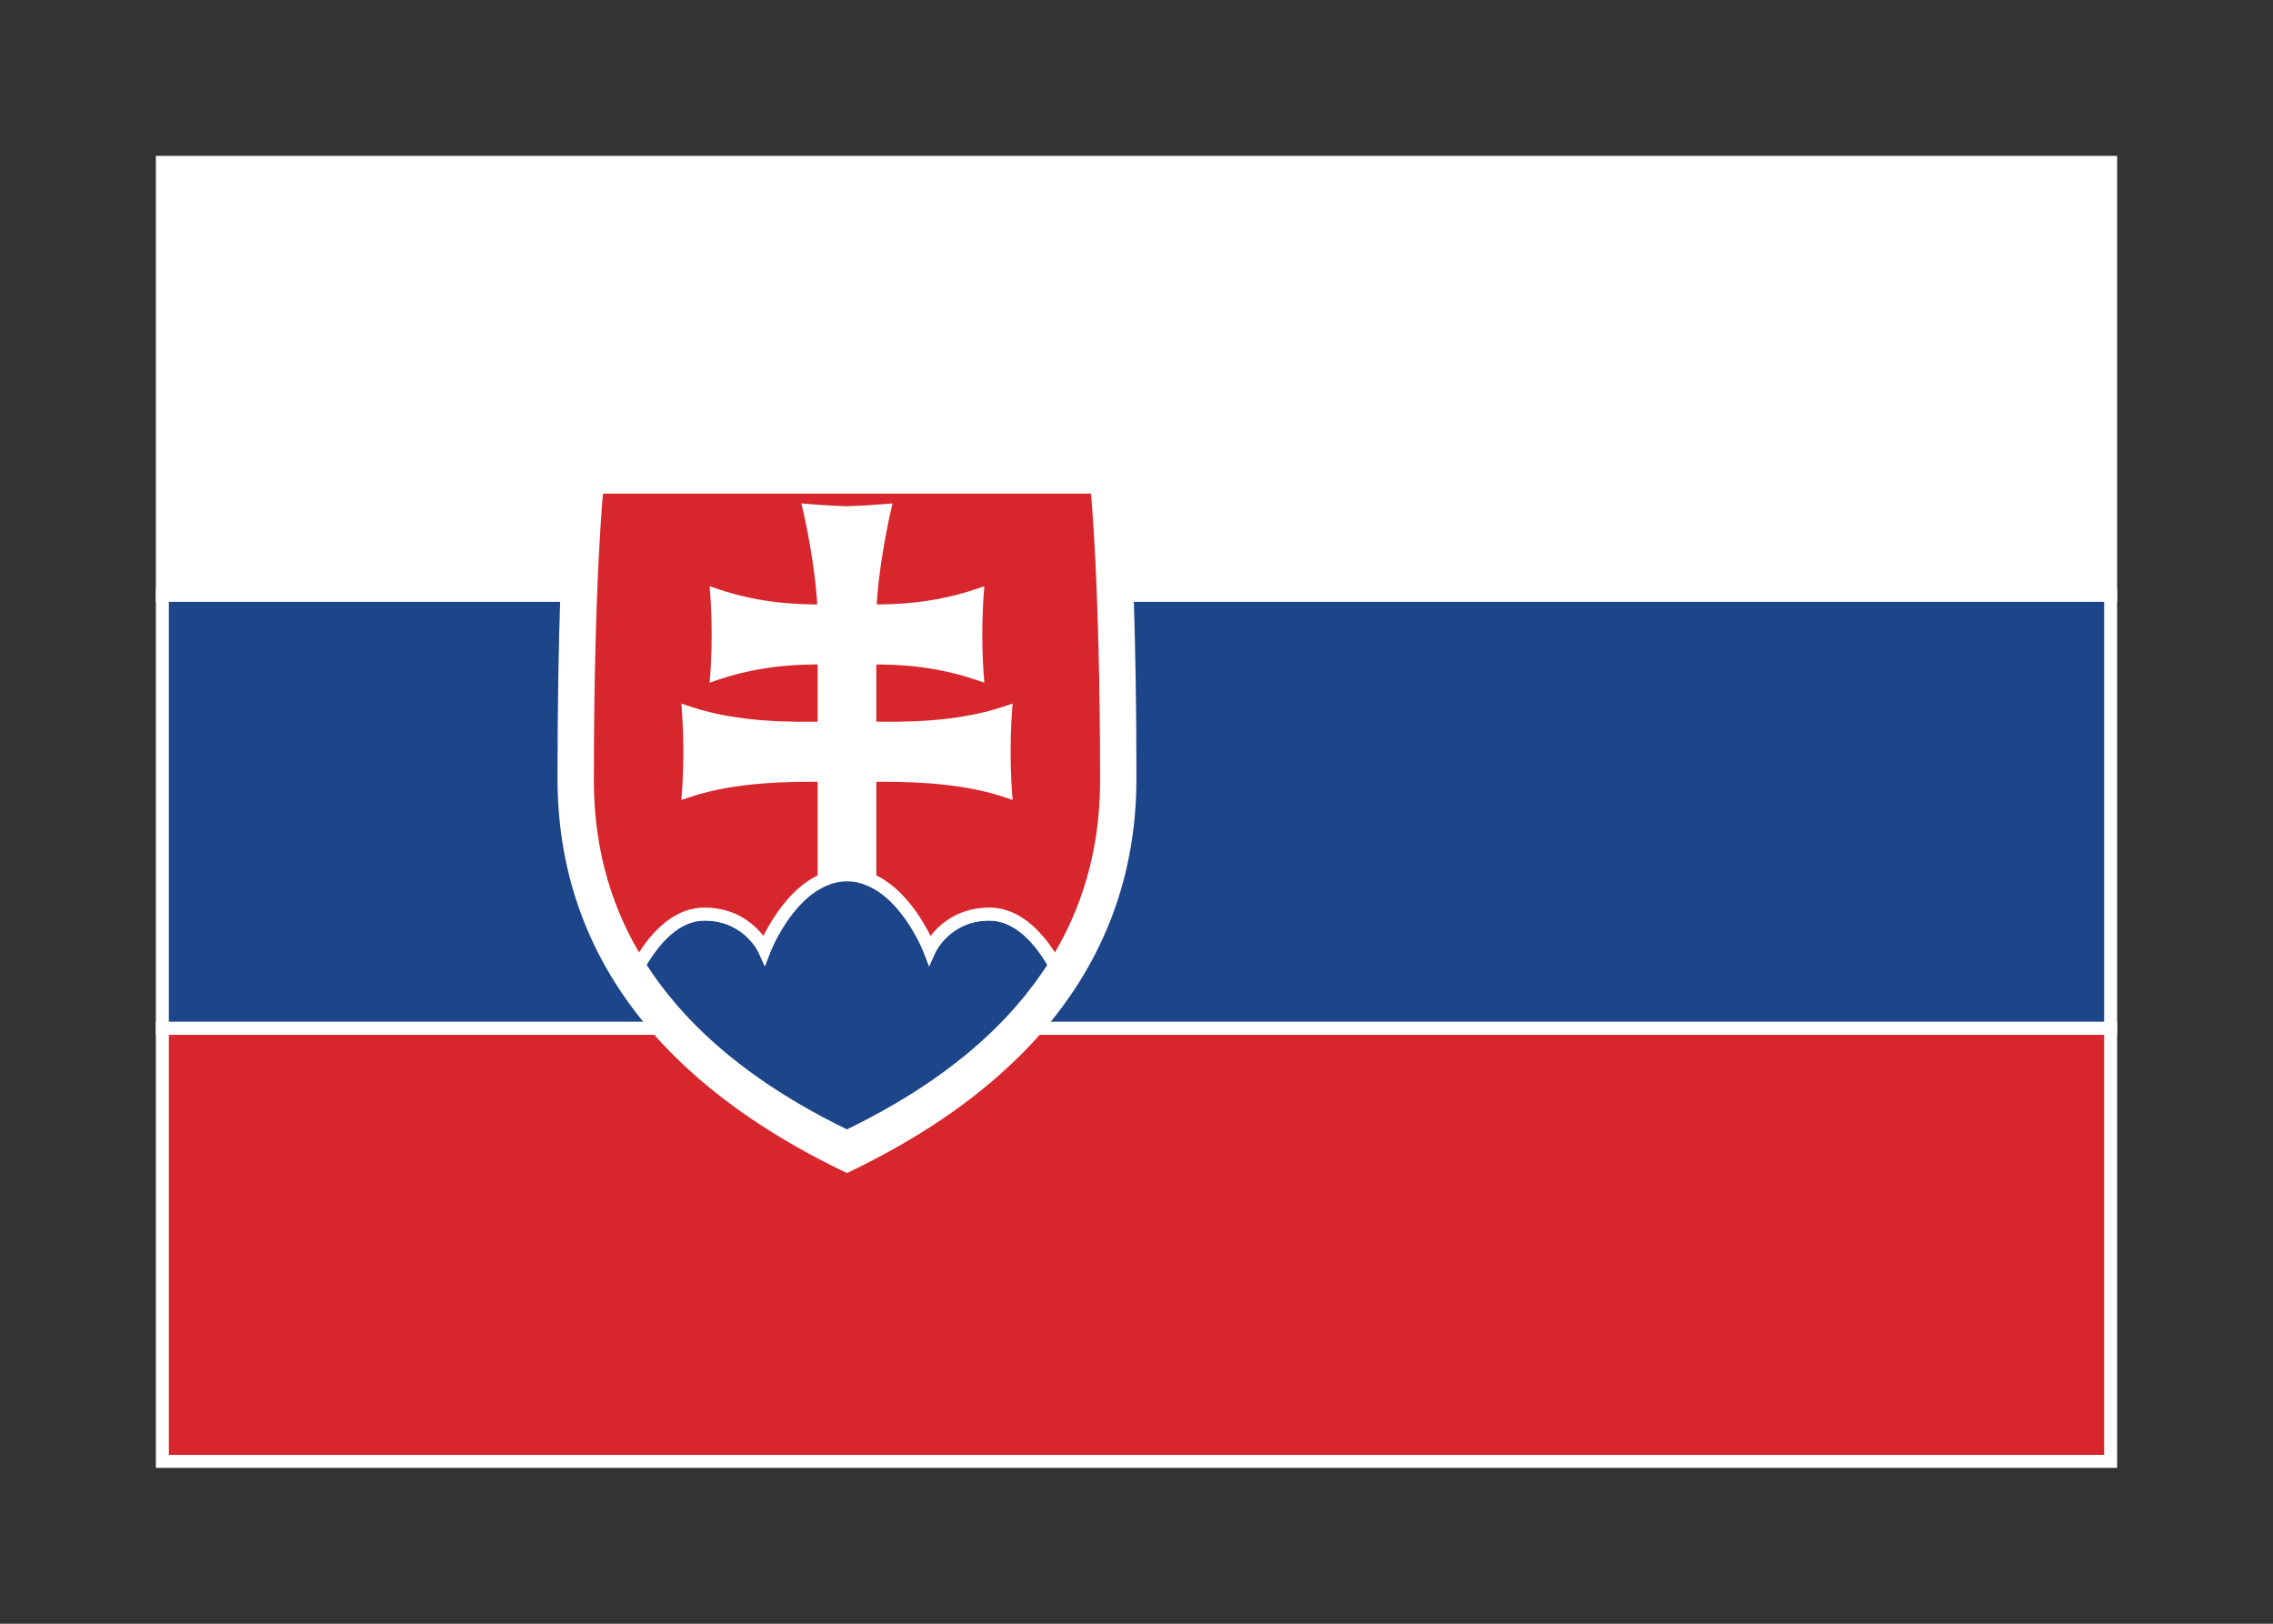 <svg width="350" height="250" viewBox="0 0 350 250" fill="none" xmlns="http://www.w3.org/2000/svg">
<rect x="0" y="0" width="350" height="250" fill="#333333" stroke="none"/>
<g id="flag / europe / slovakia / b">
<g id="slovakia b">
<g id="white">
<path fill-rule="evenodd" clip-rule="evenodd" d="M325 91.667V25H25V91.667H87.278L87.278 91.665C87.278 91.665 87.278 91.665 87.278 91.664C87.279 91.663 87.279 91.663 87.279 91.662C87.033 99.017 86.847 108.36 86.847 119.822C86.847 153.726 112.491 170.865 130.418 179.5C148.345 170.865 173.99 153.726 173.99 119.822C173.99 108.362 173.804 99.02 173.558 91.666L325 91.667ZM162.441 148.568C160.885 151.043 159.158 153.34 157.306 155.473C157.296 155.485 157.285 155.498 157.274 155.51C154.817 158.336 152.148 160.874 149.381 163.151C149.367 163.162 149.352 163.174 149.338 163.185L149.331 163.191C149.317 163.203 149.303 163.214 149.289 163.226C147.241 164.905 145.145 166.443 143.043 167.849L142.956 167.907C142.935 167.921 142.914 167.935 142.892 167.949C142.855 167.973 142.818 167.998 142.781 168.023C142.178 168.423 141.578 168.812 140.976 169.19C140.874 169.255 140.771 169.32 140.668 169.385C139.306 170.235 137.953 171.034 136.617 171.782C136.565 171.811 136.513 171.839 136.462 171.867L136.43 171.884C136.376 171.914 136.321 171.944 136.267 171.975C135.741 172.266 135.218 172.551 134.7 172.827C134.51 172.929 134.322 173.029 134.132 173.128C133.669 173.371 133.21 173.609 132.754 173.841C132.69 173.873 132.625 173.906 132.561 173.939C132.449 173.996 132.338 174.053 132.227 174.108C131.617 174.415 131.011 174.714 130.418 175C129.825 174.715 129.22 174.416 128.61 174.11C128.51 174.059 128.409 174.008 128.308 173.956C128.232 173.917 128.155 173.878 128.079 173.839C127.624 173.608 127.165 173.37 126.701 173.127C126.513 173.028 126.326 172.929 126.136 172.828C125.618 172.551 125.095 172.266 124.569 171.975C124.518 171.947 124.468 171.919 124.417 171.891C124.351 171.855 124.285 171.818 124.218 171.781C122.883 171.034 121.53 170.236 120.17 169.386C120.065 169.32 119.962 169.254 119.857 169.188C119.257 168.811 118.658 168.423 118.057 168.024C118.013 167.994 117.969 167.965 117.925 167.936C117.881 167.907 117.837 167.877 117.793 167.848C115.691 166.442 113.594 164.904 111.548 163.226C111.516 163.201 111.486 163.175 111.455 163.15C108.688 160.874 106.02 158.337 103.563 155.511C103.555 155.503 103.549 155.494 103.542 155.486L103.529 155.471C95.969 146.761 90.446 135.314 90.446 120.25C90.446 89.146 91.932 75 91.932 75H168.904C168.904 75 170.391 89.146 170.391 120.25C170.391 131.625 167.238 140.936 162.441 148.568ZM133.935 101.305V112.095L134.096 112.097C138.595 112.17 147.169 112.31 154.814 109.752C154.814 109.752 154.61 112.521 154.61 115.746C154.61 118.972 154.814 121.741 154.814 121.741C147.717 119.366 138.954 119.316 133.935 119.379V135.424C132.853 134.971 131.681 134.701 130.417 134.701C129.155 134.701 127.983 134.971 126.901 135.424V119.379C121.882 119.316 113.12 119.366 106.023 121.741C106.023 121.741 106.226 118.972 106.226 115.746C106.226 112.521 106.023 109.752 106.023 109.752C113.667 112.31 122.241 112.17 126.74 112.097L126.901 112.095V101.305C122.841 101.27 116.993 101.463 110.379 103.676C110.379 103.676 110.584 100.908 110.584 97.682C110.584 94.457 110.379 91.689 110.379 91.689C116.984 93.898 122.825 94.095 126.882 94.06C126.674 87.228 124.683 78.617 124.683 78.617C124.683 78.617 128.781 78.936 130.417 78.936C132.056 78.936 136.153 78.617 136.153 78.617C136.153 78.617 134.163 87.228 133.954 94.06C138.011 94.095 143.853 93.898 150.456 91.689C150.456 91.689 150.251 94.457 150.251 97.682C150.251 100.908 150.456 103.676 150.456 103.676C143.843 101.463 137.994 101.27 133.935 101.305Z" fill="white" fill-opacity="1"/>
<path d="M325 25H326V24H325V25ZM325 91.667V92.667L326 92.667V91.667H325ZM25 25V24H24V25H25ZM25 91.667H24V92.667H25V91.667ZM87.278 91.667V92.667H88.155L88.269 91.797L87.278 91.667ZM87.278 91.665L86.312 91.407L86.295 91.47L86.287 91.535L87.278 91.665ZM87.278 91.664L86.331 91.345L86.329 91.352L87.278 91.664ZM87.279 91.662H88.279L86.28 91.628L87.279 91.662ZM130.418 179.5L129.984 180.401L130.418 180.61L130.852 180.401L130.418 179.5ZM173.558 91.666V90.666L172.524 90.666L172.559 91.699L173.558 91.666ZM157.306 155.473L156.551 154.817L156.544 154.825L156.538 154.832L157.306 155.473ZM162.441 148.568L163.288 149.1L163.288 149.1L162.441 148.568ZM157.274 155.51L156.537 154.834L156.528 154.844L156.519 154.854L157.274 155.51ZM149.381 163.151L149.993 163.941L150.005 163.932L150.016 163.923L149.381 163.151ZM149.338 163.185L148.701 162.414L148.701 162.415L149.338 163.185ZM149.331 163.191L148.693 162.421L148.692 162.422L149.331 163.191ZM149.289 163.226L148.661 162.448L148.655 162.452L149.289 163.226ZM143.043 167.849L143.597 168.681L143.599 168.68L143.043 167.849ZM142.956 167.907L143.509 168.74L143.511 168.739L142.956 167.907ZM142.892 167.949L143.444 168.783L143.444 168.783L142.892 167.949ZM142.781 168.023L143.334 168.856L143.336 168.855L142.781 168.023ZM140.976 169.19L140.444 168.343L140.439 168.346L140.976 169.19ZM140.668 169.385L141.197 170.233L141.202 170.23L140.668 169.385ZM136.617 171.782L137.103 172.656L137.106 172.654L136.617 171.782ZM136.462 171.867L135.981 170.99L135.981 170.99L136.462 171.867ZM136.43 171.884L135.95 171.008L135.949 171.008L136.43 171.884ZM136.267 171.975L136.751 172.85L136.756 172.847L136.267 171.975ZM134.7 172.827L134.23 171.944L134.227 171.946L134.7 172.827ZM134.132 173.128L133.67 172.241L133.667 172.242L134.132 173.128ZM132.754 173.841L133.205 174.733L133.207 174.732L132.754 173.841ZM132.561 173.939L133.015 174.83L133.015 174.83L132.561 173.939ZM132.227 174.108L131.782 173.212L131.777 173.215L132.227 174.108ZM130.418 175L129.985 175.901L130.419 176.11L130.852 175.9L130.418 175ZM128.61 174.11L128.159 175.002L128.162 175.004L128.61 174.11ZM128.308 173.956L127.853 174.846L127.853 174.846L128.308 173.956ZM128.079 173.839L128.532 172.947L128.532 172.947L128.079 173.839ZM126.701 173.127L126.235 174.012L126.237 174.013L126.701 173.127ZM126.136 172.828L125.664 173.71L125.667 173.711L126.136 172.828ZM124.569 171.975L124.083 172.849L124.085 172.85L124.569 171.975ZM124.417 171.891L124.899 171.015L124.899 171.015L124.417 171.891ZM124.218 171.781L123.73 172.653L123.73 172.654L124.218 171.781ZM120.17 169.386L119.638 170.232L119.64 170.234L120.17 169.386ZM119.857 169.188L120.389 168.341L120.389 168.341L119.857 169.188ZM118.057 168.024L117.5 168.854L117.504 168.857L118.057 168.024ZM117.925 167.936L118.479 167.103L118.479 167.103L117.925 167.936ZM117.793 167.848L118.35 167.017L118.349 167.017L117.793 167.848ZM111.548 163.226L112.182 162.453L112.173 162.445L112.164 162.438L111.548 163.226ZM111.455 163.15L110.82 163.922L110.827 163.928L111.455 163.15ZM103.563 155.511L104.318 154.855L104.308 154.843L104.298 154.832L103.563 155.511ZM103.542 155.486L104.313 154.85L104.309 154.844L103.542 155.486ZM103.529 155.471L104.296 154.829L104.29 154.822L104.284 154.815L103.529 155.471ZM91.932 75V74H91.031L90.938 74.895L91.932 75ZM168.904 75L169.899 74.895L169.804 74H168.904V75ZM133.935 112.095H132.935V113.079L133.919 113.095L133.935 112.095ZM133.935 101.305L133.927 100.305L132.935 100.313V101.305H133.935ZM134.096 112.097L134.112 111.097H134.112L134.096 112.097ZM154.814 109.752L155.812 109.825L155.922 108.326L154.497 108.803L154.814 109.752ZM154.814 121.741L154.497 122.689L155.922 123.166L155.812 121.667L154.814 121.741ZM133.935 119.379L133.923 118.379L132.935 118.391V119.379H133.935ZM133.935 135.424L133.549 136.346L134.935 136.926V135.424H133.935ZM126.901 135.424H125.901V136.926L127.287 136.346L126.901 135.424ZM126.901 119.379H127.901V118.391L126.914 118.379L126.901 119.379ZM106.023 121.741L105.026 121.668L104.916 123.166L106.341 122.689L106.023 121.741ZM106.023 109.752L106.341 108.803L104.916 108.327L105.026 109.825L106.023 109.752ZM126.74 112.097L126.724 111.097H126.724L126.74 112.097ZM126.901 112.095L126.917 113.095L127.901 113.079V112.095H126.901ZM126.901 101.305H127.901V100.313L126.91 100.305L126.901 101.305ZM110.379 103.676L109.382 103.602L109.271 105.101L110.697 104.624L110.379 103.676ZM110.379 91.689L110.696 90.74L109.271 90.264L109.382 91.763L110.379 91.689ZM126.882 94.06L126.891 95.06L127.913 95.051L127.882 94.029L126.882 94.06ZM124.683 78.617L124.761 77.62L123.402 77.514L123.709 78.842L124.683 78.617ZM136.153 78.617L137.128 78.842L137.434 77.514L136.076 77.62L136.153 78.617ZM133.954 94.06L132.955 94.029L132.923 95.051L133.946 95.06L133.954 94.06ZM150.456 91.689L151.453 91.763L151.564 90.263L150.139 90.74L150.456 91.689ZM150.456 103.676L150.139 104.624L151.564 105.101L151.453 103.602L150.456 103.676ZM324 25V91.667H326V25H324ZM25 26H325V24H25V26ZM26 91.667V25H24V91.667H26ZM87.278 90.667H25V92.667H87.278V90.667ZM86.287 91.535L86.287 91.537L88.269 91.797L88.27 91.795L86.287 91.535ZM86.329 91.352C86.329 91.352 86.329 91.352 86.329 91.352C86.329 91.352 86.328 91.352 86.328 91.353C86.328 91.353 86.328 91.354 86.327 91.355C86.327 91.358 86.326 91.361 86.324 91.366C86.321 91.375 86.317 91.389 86.312 91.407L88.244 91.924C88.24 91.941 88.235 91.955 88.233 91.964C88.23 91.972 88.228 91.978 88.228 91.977L86.329 91.352ZM86.279 91.662C86.279 91.484 86.33 91.347 86.331 91.345L88.226 91.983C88.227 91.98 88.279 91.842 88.279 91.662H86.279ZM87.847 119.822C87.847 108.371 88.033 99.039 88.278 91.695L86.28 91.628C86.033 98.995 85.847 108.349 85.847 119.822H87.847ZM130.852 178.599C112.994 169.997 87.847 153.109 87.847 119.822H85.847C85.847 154.343 111.988 171.732 129.984 180.401L130.852 178.599ZM172.99 119.822C172.99 153.109 147.842 169.997 129.984 178.599L130.852 180.401C148.848 171.732 174.99 154.343 174.99 119.822H172.99ZM172.559 91.699C172.804 99.042 172.99 108.373 172.99 119.822H174.99C174.99 108.351 174.804 98.998 174.557 91.632L172.559 91.699ZM325 90.667L173.558 90.666V92.666L325 92.667V90.667ZM158.061 156.128C159.944 153.959 161.702 151.621 163.288 149.1L161.594 148.036C160.068 150.464 158.372 152.72 156.551 154.817L158.061 156.128ZM158.011 156.185C158.039 156.155 158.063 156.127 158.074 156.113L156.538 154.832C156.534 154.837 156.533 154.839 156.532 154.839C156.531 154.84 156.533 154.838 156.537 154.834L158.011 156.185ZM150.016 163.923C152.821 161.615 155.531 159.039 158.029 156.166L156.519 154.854C154.103 157.633 151.475 160.133 148.746 162.379L150.016 163.923ZM149.975 163.956C149.987 163.946 149.991 163.943 149.993 163.941L148.769 162.36C148.742 162.381 148.718 162.401 148.701 162.414L149.975 163.956ZM149.968 163.962L149.976 163.956L148.701 162.415L148.693 162.421L149.968 163.962ZM149.917 164.004C149.938 163.987 149.958 163.97 149.969 163.961L148.692 162.422C148.676 162.435 148.668 162.442 148.661 162.448L149.917 164.004ZM143.599 168.68C145.726 167.257 147.848 165.7 149.923 163.999L148.655 162.452C146.634 164.109 144.564 165.628 142.487 167.018L143.599 168.68ZM143.511 168.739L143.597 168.681L142.489 167.017L142.402 167.074L143.511 168.739ZM143.444 168.783C143.466 168.769 143.487 168.754 143.509 168.74L142.403 167.073C142.383 167.087 142.362 167.101 142.341 167.115L143.444 168.783ZM143.336 168.855C143.371 168.831 143.407 168.807 143.444 168.783L142.341 167.115C142.304 167.139 142.265 167.165 142.226 167.191L143.336 168.855ZM141.508 170.037C142.118 169.654 142.725 169.26 143.334 168.856L142.228 167.189C141.631 167.586 141.038 167.97 140.444 168.343L141.508 170.037ZM141.202 170.23C141.304 170.166 141.409 170.099 141.513 170.033L140.439 168.346C140.339 168.41 140.238 168.474 140.134 168.539L141.202 170.23ZM137.106 172.654C138.455 171.899 139.822 171.092 141.197 170.233L140.139 168.536C138.79 169.378 137.451 170.169 136.128 170.909L137.106 172.654ZM136.942 172.744C136.993 172.716 137.048 172.686 137.103 172.656L136.131 170.908C136.083 170.935 136.033 170.962 135.981 170.99L136.942 172.744ZM136.911 172.761L136.942 172.744L135.981 170.99L135.95 171.008L136.911 172.761ZM136.756 172.847C136.806 172.819 136.857 172.791 136.911 172.761L135.949 171.008C135.894 171.038 135.837 171.07 135.778 171.102L136.756 172.847ZM135.17 173.709C135.694 173.43 136.221 173.143 136.751 172.85L135.783 171.1C135.261 171.389 134.742 171.671 134.23 171.944L135.17 173.709ZM134.594 174.015C134.789 173.913 134.981 173.811 135.173 173.708L134.227 171.946C134.039 172.047 133.855 172.144 133.67 172.241L134.594 174.015ZM133.207 174.732C133.668 174.498 134.131 174.258 134.597 174.013L133.667 172.242C133.207 172.484 132.752 172.72 132.301 172.949L133.207 174.732ZM133.015 174.83C133.08 174.797 133.143 174.765 133.205 174.733L132.303 172.948C132.237 172.982 132.171 173.015 132.107 173.048L133.015 174.83ZM132.672 175.003C132.788 174.945 132.904 174.886 133.015 174.83L132.107 173.048C131.994 173.105 131.888 173.16 131.782 173.212L132.672 175.003ZM130.852 175.9C131.451 175.612 132.062 175.31 132.677 175.001L131.777 173.215C131.172 173.519 130.571 173.816 129.984 174.099L130.852 175.9ZM128.162 175.004C128.775 175.311 129.385 175.613 129.985 175.901L130.851 174.098C130.265 173.817 129.665 173.52 129.058 173.216L128.162 175.004ZM127.853 174.846C127.953 174.897 128.056 174.95 128.159 175.002L129.061 173.217C128.964 173.168 128.865 173.118 128.764 173.066L127.853 174.846ZM127.626 174.73C127.701 174.768 127.776 174.807 127.853 174.846L128.764 173.066C128.688 173.027 128.61 172.987 128.532 172.947L127.626 174.73ZM126.237 174.013C126.703 174.257 127.166 174.497 127.626 174.73L128.532 172.947C128.082 172.719 127.627 172.483 127.165 172.241L126.237 174.013ZM125.667 173.711C125.858 173.812 126.046 173.912 126.235 174.012L127.167 172.242C126.98 172.144 126.794 172.045 126.605 171.945L125.667 173.711ZM124.085 172.85C124.615 173.143 125.142 173.43 125.664 173.71L126.608 171.946C126.094 171.671 125.575 171.389 125.053 171.1L124.085 172.85ZM123.935 172.767C123.986 172.795 124.035 172.822 124.083 172.849L125.055 171.101C125.002 171.071 124.949 171.042 124.899 171.015L123.935 172.767ZM123.73 172.654C123.8 172.693 123.87 172.731 123.935 172.767L124.899 171.015C124.833 170.978 124.77 170.943 124.706 170.908L123.73 172.654ZM119.64 170.234C121.014 171.093 122.381 171.899 123.73 172.653L124.706 170.908C123.385 170.169 122.046 169.379 120.7 168.538L119.64 170.234ZM119.325 170.034C119.375 170.066 119.425 170.098 119.478 170.131C119.529 170.164 119.583 170.198 119.638 170.232L120.702 168.539C120.652 168.507 120.602 168.476 120.549 168.442C120.498 168.41 120.444 168.375 120.389 168.341L119.325 170.034ZM117.504 168.857C118.111 169.26 118.717 169.653 119.325 170.034L120.389 168.341C119.797 167.969 119.205 167.586 118.61 167.191L117.504 168.857ZM117.371 168.769C117.416 168.798 117.458 168.826 117.5 168.854L118.614 167.193C118.568 167.162 118.522 167.132 118.479 167.103L117.371 168.769ZM117.236 168.678C117.282 168.709 117.328 168.739 117.371 168.769L118.479 167.103C118.434 167.074 118.392 167.045 118.35 167.017L117.236 168.678ZM110.914 163.999C112.987 165.699 115.11 167.257 117.237 168.679L118.349 167.017C116.272 165.627 114.201 164.108 112.182 162.453L110.914 163.999ZM110.827 163.928C110.836 163.935 110.843 163.941 110.863 163.958C110.879 163.971 110.904 163.992 110.932 164.014L112.164 162.438C112.128 162.41 112.162 162.435 112.083 162.371L110.827 163.928ZM102.808 156.167C105.306 159.04 108.015 161.615 110.82 163.922L112.09 162.377C109.361 160.133 106.734 157.634 104.318 154.855L102.808 156.167ZM102.77 156.122C102.776 156.129 102.799 156.158 102.828 156.189L104.298 154.832C104.306 154.841 104.311 154.848 104.314 154.851C104.315 154.852 104.316 154.853 104.316 154.853C104.315 154.852 104.315 154.852 104.313 154.85L102.77 156.122ZM102.762 156.113L102.775 156.128L104.309 154.844L104.296 154.829L102.762 156.113ZM89.446 120.25C89.446 135.585 95.077 147.259 102.774 156.126L104.284 154.815C96.861 146.263 91.446 135.043 91.446 120.25H89.446ZM91.932 75C90.938 74.895 90.938 74.895 90.937 74.896C90.937 74.896 90.937 74.896 90.937 74.896C90.937 74.897 90.937 74.898 90.937 74.899C90.937 74.901 90.937 74.904 90.936 74.907C90.935 74.915 90.934 74.926 90.933 74.94C90.93 74.969 90.926 75.012 90.92 75.069C90.909 75.182 90.893 75.352 90.872 75.578C90.831 76.03 90.773 76.709 90.703 77.619C90.563 79.441 90.376 82.19 90.19 85.911C89.818 93.353 89.446 104.682 89.446 120.25H91.446C91.446 104.714 91.817 93.418 92.188 86.011C92.373 82.307 92.558 79.576 92.697 77.773C92.766 76.871 92.824 76.202 92.864 75.759C92.884 75.537 92.9 75.373 92.911 75.264C92.916 75.209 92.92 75.169 92.923 75.142C92.924 75.129 92.925 75.119 92.926 75.113C92.926 75.11 92.926 75.107 92.926 75.106C92.926 75.105 92.927 75.105 92.927 75.104C92.927 75.104 92.927 75.104 92.927 75.104C92.927 75.104 92.927 75.104 91.932 75ZM168.904 74H91.932V76H168.904V74ZM171.391 120.25C171.391 104.682 171.019 93.353 170.646 85.911C170.46 82.19 170.273 79.441 170.133 77.619C170.063 76.709 170.005 76.03 169.964 75.578C169.943 75.352 169.927 75.182 169.916 75.069C169.91 75.012 169.906 74.969 169.903 74.94C169.902 74.926 169.901 74.915 169.9 74.907C169.899 74.904 169.899 74.901 169.899 74.899C169.899 74.898 169.899 74.897 169.899 74.896C169.899 74.896 169.899 74.896 169.899 74.896C169.899 74.895 169.899 74.895 168.904 75C167.909 75.104 167.909 75.104 167.909 75.104C167.909 75.104 167.909 75.104 167.91 75.105C167.91 75.105 167.91 75.105 167.91 75.106C167.91 75.107 167.91 75.11 167.91 75.113C167.911 75.119 167.912 75.129 167.913 75.142C167.916 75.169 167.92 75.209 167.925 75.264C167.936 75.373 167.952 75.537 167.972 75.759C168.012 76.202 168.07 76.871 168.139 77.773C168.278 79.576 168.463 82.307 168.649 86.011C169.02 93.418 169.391 104.714 169.391 120.25H171.391ZM163.288 149.1C168.18 141.316 171.391 131.822 171.391 120.25H169.391C169.391 131.428 166.296 140.555 161.594 148.036L163.288 149.1ZM134.935 112.095V101.305H132.935V112.095H134.935ZM134.112 111.097L133.951 111.095L133.919 113.095L134.08 113.097L134.112 111.097ZM154.497 108.803C147.037 111.3 138.628 111.171 134.112 111.097L134.08 113.097C138.562 113.17 147.302 113.32 155.132 110.7L154.497 108.803ZM155.61 115.746C155.61 114.153 155.661 112.671 155.711 111.586C155.736 111.044 155.762 110.602 155.78 110.296C155.79 110.144 155.798 110.025 155.803 109.945C155.806 109.905 155.808 109.874 155.809 109.854C155.81 109.844 155.811 109.837 155.811 109.832C155.811 109.829 155.811 109.828 155.811 109.826C155.811 109.826 155.811 109.826 155.811 109.825C155.812 109.825 155.812 109.825 155.812 109.825C155.812 109.825 155.812 109.825 155.812 109.825C155.812 109.825 155.812 109.825 154.814 109.752C153.817 109.678 153.817 109.678 153.817 109.678C153.817 109.678 153.817 109.678 153.817 109.678C153.817 109.679 153.817 109.679 153.817 109.679C153.817 109.679 153.817 109.68 153.817 109.681C153.817 109.682 153.816 109.685 153.816 109.688C153.816 109.693 153.815 109.702 153.814 109.713C153.813 109.735 153.811 109.767 153.808 109.809C153.802 109.893 153.794 110.016 153.784 110.173C153.765 110.487 153.739 110.939 153.713 111.493C153.662 112.599 153.61 114.113 153.61 115.746H155.61ZM154.814 121.741C155.812 121.667 155.812 121.667 155.812 121.667C155.812 121.667 155.812 121.667 155.812 121.667C155.812 121.667 155.812 121.667 155.811 121.667C155.811 121.667 155.811 121.666 155.811 121.666C155.811 121.665 155.811 121.663 155.811 121.66C155.811 121.656 155.81 121.648 155.809 121.638C155.808 121.618 155.806 121.588 155.803 121.548C155.798 121.467 155.79 121.349 155.78 121.196C155.762 120.89 155.736 120.449 155.711 119.906C155.661 118.821 155.61 117.339 155.61 115.746H153.61C153.61 117.379 153.662 118.894 153.713 119.999C153.739 120.553 153.765 121.005 153.784 121.319C153.794 121.476 153.802 121.599 153.808 121.683C153.811 121.725 153.813 121.758 153.814 121.78C153.815 121.791 153.816 121.799 153.816 121.805C153.816 121.808 153.817 121.81 153.817 121.811C153.817 121.812 153.817 121.813 153.817 121.813C153.817 121.814 153.817 121.814 153.817 121.814C153.817 121.814 153.817 121.814 153.817 121.814C153.817 121.814 153.817 121.814 154.814 121.741ZM133.948 120.379C138.976 120.315 147.58 120.374 154.497 122.689L155.132 120.792C147.854 118.357 138.932 118.316 133.923 118.379L133.948 120.379ZM134.935 135.424V119.379H132.935V135.424H134.935ZM130.417 135.701C131.535 135.701 132.576 135.939 133.549 136.346L134.321 134.501C133.13 134.003 131.828 133.701 130.417 133.701V135.701ZM127.287 136.346C128.261 135.939 129.302 135.701 130.417 135.701V133.701C129.009 133.701 127.706 134.003 126.515 134.501L127.287 136.346ZM125.901 119.379V135.424H127.901V119.379H125.901ZM106.341 122.689C113.257 120.374 121.86 120.315 126.889 120.379L126.914 118.379C121.904 118.316 112.983 118.357 105.706 120.792L106.341 122.689ZM105.226 115.746C105.226 117.339 105.176 118.821 105.126 119.907C105.101 120.449 105.076 120.891 105.057 121.196C105.047 121.349 105.04 121.468 105.034 121.548C105.031 121.588 105.029 121.618 105.028 121.638C105.027 121.648 105.027 121.656 105.026 121.661C105.026 121.663 105.026 121.665 105.026 121.666C105.026 121.667 105.026 121.667 105.026 121.667C105.026 121.667 105.026 121.668 105.026 121.668C105.026 121.668 105.026 121.668 105.026 121.668C105.026 121.668 105.026 121.668 106.023 121.741C107.021 121.814 107.021 121.814 107.021 121.814C107.021 121.814 107.021 121.814 107.021 121.813C107.021 121.813 107.021 121.813 107.021 121.813C107.021 121.812 107.021 121.812 107.021 121.811C107.021 121.81 107.021 121.807 107.021 121.804C107.022 121.799 107.022 121.79 107.023 121.779C107.025 121.757 107.027 121.725 107.03 121.683C107.035 121.599 107.043 121.476 107.053 121.319C107.072 121.005 107.098 120.553 107.124 119.999C107.175 118.893 107.226 117.378 107.226 115.746H105.226ZM106.023 109.752C105.026 109.825 105.026 109.825 105.026 109.825C105.026 109.825 105.026 109.825 105.026 109.825C105.026 109.825 105.026 109.825 105.026 109.825C105.026 109.825 105.026 109.826 105.026 109.826C105.026 109.827 105.026 109.829 105.026 109.831C105.027 109.836 105.027 109.844 105.028 109.854C105.029 109.874 105.031 109.904 105.034 109.944C105.04 110.025 105.047 110.143 105.057 110.296C105.076 110.602 105.101 111.043 105.126 111.586C105.176 112.671 105.226 114.153 105.226 115.746H107.226C107.226 114.113 107.175 112.599 107.124 111.493C107.098 110.94 107.072 110.488 107.053 110.173C107.043 110.016 107.035 109.893 107.03 109.809C107.027 109.767 107.025 109.735 107.023 109.713C107.022 109.702 107.022 109.694 107.021 109.688C107.021 109.685 107.021 109.683 107.021 109.681C107.021 109.68 107.021 109.68 107.021 109.679C107.021 109.679 107.021 109.679 107.021 109.679C107.021 109.679 107.021 109.679 107.021 109.679C107.021 109.679 107.021 109.679 106.023 109.752ZM126.724 111.097C122.209 111.171 113.8 111.3 106.341 108.803L105.706 110.7C113.534 113.32 122.274 113.17 126.756 113.097L126.724 111.097ZM126.885 111.095L126.724 111.097L126.756 113.097L126.917 113.095L126.885 111.095ZM125.901 101.305V112.095H127.901V101.305H125.901ZM110.697 104.624C117.157 102.462 122.878 102.27 126.893 102.305L126.91 100.305C122.805 100.269 116.829 100.463 110.062 102.727L110.697 104.624ZM109.584 97.682C109.584 99.275 109.534 100.757 109.483 101.842C109.457 102.384 109.432 102.825 109.413 103.131C109.404 103.284 109.396 103.402 109.39 103.482C109.388 103.522 109.385 103.553 109.384 103.573C109.383 103.583 109.383 103.59 109.382 103.595C109.382 103.598 109.382 103.599 109.382 103.6C109.382 103.601 109.382 103.601 109.382 103.602C109.382 103.602 109.382 103.602 109.382 103.602C109.382 103.602 109.382 103.602 109.382 103.602C109.382 103.602 109.382 103.602 110.379 103.676C111.376 103.75 111.376 103.749 111.376 103.749C111.376 103.749 111.376 103.749 111.376 103.749C111.377 103.749 111.377 103.749 111.377 103.749C111.377 103.748 111.377 103.748 111.377 103.747C111.377 103.745 111.377 103.743 111.377 103.74C111.378 103.734 111.378 103.726 111.379 103.715C111.381 103.693 111.383 103.661 111.386 103.619C111.391 103.535 111.4 103.412 111.409 103.255C111.429 102.94 111.455 102.488 111.481 101.935C111.532 100.829 111.584 99.315 111.584 97.682H109.584ZM110.379 91.689C109.382 91.763 109.382 91.763 109.382 91.763C109.382 91.763 109.382 91.763 109.382 91.763C109.382 91.763 109.382 91.763 109.382 91.763C109.382 91.763 109.382 91.763 109.382 91.764C109.382 91.765 109.382 91.767 109.382 91.769C109.383 91.774 109.383 91.782 109.384 91.792C109.385 91.812 109.388 91.842 109.39 91.882C109.396 91.962 109.404 92.081 109.413 92.233C109.432 92.539 109.457 92.981 109.483 93.522C109.534 94.607 109.584 96.089 109.584 97.682H111.584C111.584 96.049 111.532 94.535 111.481 93.429C111.455 92.876 111.429 92.424 111.409 92.11C111.4 91.953 111.391 91.83 111.386 91.746C111.383 91.704 111.381 91.671 111.379 91.649C111.378 91.638 111.378 91.63 111.377 91.624C111.377 91.621 111.377 91.619 111.377 91.618C111.377 91.617 111.377 91.616 111.377 91.616C111.377 91.615 111.377 91.615 111.376 91.615C111.376 91.615 111.376 91.615 111.376 91.615C111.376 91.615 111.376 91.615 110.379 91.689ZM126.874 93.06C122.862 93.094 117.149 92.898 110.696 90.74L110.062 92.637C116.82 94.897 122.788 95.095 126.891 95.06L126.874 93.06ZM124.683 78.617C123.709 78.842 123.709 78.842 123.709 78.842C123.709 78.842 123.709 78.842 123.709 78.842C123.709 78.842 123.709 78.843 123.709 78.843C123.709 78.844 123.71 78.845 123.71 78.847C123.711 78.851 123.712 78.857 123.714 78.865C123.718 78.88 123.723 78.904 123.73 78.936C123.744 78.999 123.766 79.093 123.793 79.215C123.847 79.46 123.924 79.82 124.018 80.272C124.207 81.178 124.46 82.457 124.72 83.948C125.24 86.938 125.781 90.745 125.883 94.09L127.882 94.029C127.776 90.543 127.216 86.628 126.69 83.605C126.426 82.088 126.168 80.788 125.977 79.865C125.881 79.404 125.801 79.037 125.746 78.785C125.718 78.659 125.696 78.561 125.681 78.495C125.673 78.461 125.668 78.436 125.664 78.419C125.662 78.41 125.66 78.403 125.659 78.399C125.659 78.397 125.658 78.395 125.658 78.394C125.658 78.393 125.658 78.392 125.658 78.392C125.658 78.392 125.658 78.392 125.658 78.392C125.658 78.391 125.657 78.391 124.683 78.617ZM130.417 77.936C129.637 77.936 128.236 77.858 127.001 77.778C126.39 77.739 125.83 77.699 125.422 77.669C125.218 77.654 125.052 77.642 124.938 77.633C124.881 77.629 124.836 77.626 124.806 77.623C124.791 77.622 124.78 77.621 124.772 77.621C124.768 77.62 124.765 77.62 124.764 77.62C124.763 77.62 124.762 77.62 124.761 77.62C124.761 77.62 124.761 77.62 124.761 77.62C124.761 77.62 124.761 77.62 124.761 77.62C124.761 77.62 124.761 77.62 124.683 78.617C124.606 79.614 124.606 79.614 124.606 79.614C124.606 79.614 124.606 79.614 124.606 79.614C124.606 79.614 124.606 79.614 124.606 79.614C124.607 79.614 124.608 79.614 124.609 79.614C124.611 79.614 124.614 79.614 124.618 79.615C124.626 79.615 124.638 79.616 124.653 79.617C124.684 79.62 124.729 79.623 124.787 79.627C124.903 79.636 125.07 79.649 125.276 79.664C125.688 79.694 126.254 79.734 126.872 79.774C128.095 79.853 129.561 79.936 130.417 79.936V77.936ZM136.153 78.617C136.076 77.62 136.076 77.62 136.076 77.62C136.076 77.62 136.076 77.62 136.075 77.62C136.075 77.62 136.075 77.62 136.075 77.62C136.074 77.62 136.074 77.62 136.073 77.62C136.071 77.62 136.068 77.62 136.064 77.621C136.057 77.621 136.045 77.622 136.03 77.623C136 77.626 135.956 77.629 135.898 77.633C135.784 77.642 135.618 77.654 135.415 77.669C135.007 77.699 134.446 77.739 133.835 77.778C132.6 77.858 131.199 77.936 130.417 77.936V79.936C131.275 79.936 132.741 79.853 133.965 79.774C134.583 79.734 135.149 79.694 135.56 79.664C135.766 79.649 135.933 79.636 136.049 79.627C136.107 79.623 136.153 79.62 136.183 79.617C136.199 79.616 136.211 79.615 136.219 79.615C136.223 79.614 136.226 79.614 136.228 79.614C136.229 79.614 136.229 79.614 136.23 79.614C136.23 79.614 136.23 79.614 136.231 79.614C136.231 79.614 136.231 79.614 136.231 79.614C136.231 79.614 136.231 79.614 136.153 78.617ZM134.954 94.09C135.056 90.745 135.596 86.938 136.117 83.948C136.377 82.457 136.63 81.178 136.818 80.272C136.912 79.82 136.99 79.46 137.044 79.215C137.071 79.093 137.092 78.999 137.106 78.935C137.113 78.904 137.119 78.88 137.122 78.864C137.124 78.856 137.125 78.851 137.126 78.847C137.127 78.845 137.127 78.844 137.127 78.843C137.127 78.842 137.127 78.842 137.127 78.842C137.128 78.842 137.128 78.842 137.128 78.842C137.128 78.842 137.128 78.842 136.153 78.617C135.179 78.391 135.179 78.392 135.179 78.392C135.179 78.392 135.179 78.392 135.179 78.392C135.179 78.392 135.179 78.393 135.178 78.394C135.178 78.395 135.178 78.397 135.177 78.399C135.176 78.403 135.175 78.41 135.173 78.419C135.169 78.436 135.163 78.462 135.155 78.495C135.14 78.561 135.119 78.659 135.091 78.785C135.035 79.037 134.956 79.404 134.86 79.865C134.668 80.788 134.411 82.089 134.147 83.605C133.62 86.628 133.061 90.543 132.955 94.029L134.954 94.09ZM150.139 90.74C143.689 92.898 137.974 93.094 133.963 93.06L133.946 95.06C138.048 95.095 144.018 94.897 150.773 92.637L150.139 90.74ZM151.251 97.682C151.251 96.089 151.302 94.607 151.353 93.522C151.378 92.981 151.403 92.539 151.422 92.233C151.432 92.081 151.44 91.962 151.445 91.882C151.448 91.842 151.45 91.812 151.451 91.792C151.452 91.782 151.453 91.774 151.453 91.769C151.453 91.767 151.453 91.765 151.453 91.764C151.453 91.763 151.453 91.763 151.453 91.763C151.453 91.763 151.453 91.763 151.453 91.763C151.453 91.763 151.453 91.763 151.453 91.763C151.453 91.763 151.453 91.763 150.456 91.689C149.459 91.615 149.459 91.615 149.459 91.615C149.459 91.615 149.459 91.615 149.459 91.615C149.459 91.615 149.459 91.615 149.459 91.616C149.459 91.616 149.459 91.617 149.459 91.618C149.459 91.619 149.458 91.621 149.458 91.624C149.458 91.63 149.457 91.638 149.456 91.649C149.455 91.671 149.453 91.704 149.45 91.746C149.444 91.83 149.436 91.953 149.426 92.11C149.407 92.424 149.381 92.876 149.355 93.429C149.303 94.535 149.251 96.049 149.251 97.682H151.251ZM150.456 103.676C151.453 103.602 151.453 103.602 151.453 103.602C151.453 103.602 151.453 103.602 151.453 103.602C151.453 103.602 151.453 103.602 151.453 103.602C151.453 103.601 151.453 103.601 151.453 103.6C151.453 103.599 151.453 103.598 151.453 103.595C151.453 103.59 151.452 103.583 151.451 103.573C151.45 103.553 151.448 103.522 151.445 103.482C151.44 103.402 151.432 103.284 151.422 103.131C151.403 102.825 151.378 102.384 151.353 101.842C151.302 100.757 151.251 99.275 151.251 97.682H149.251C149.251 99.315 149.303 100.829 149.355 101.935C149.381 102.488 149.407 102.94 149.426 103.255C149.436 103.412 149.444 103.535 149.45 103.619C149.453 103.661 149.455 103.693 149.456 103.715C149.457 103.726 149.458 103.734 149.458 103.74C149.458 103.743 149.459 103.745 149.459 103.747C149.459 103.748 149.459 103.748 149.459 103.749C149.459 103.749 149.459 103.749 149.459 103.749C149.459 103.749 149.459 103.749 149.459 103.749C149.459 103.749 149.459 103.75 150.456 103.676ZM133.944 102.305C137.958 102.27 143.679 102.462 150.139 104.624L150.774 102.727C144.007 100.463 138.031 100.269 133.927 100.305L133.944 102.305Z" fill="white"/>
</g>
<g id="blue">
<path fill-rule="evenodd" clip-rule="evenodd" d="M87.278 91.666H25V158.334H101.213C92.92 148.826 86.847 136.311 86.847 119.822C86.847 108.362 87.033 99.02 87.278 91.666ZM162.441 148.567C160.299 144.803 156.929 140.736 152.361 140.736C145.603 140.736 143.137 146.186 143.137 146.186C143.137 146.186 139.95 137.939 133.935 135.423C132.853 134.97 131.681 134.701 130.418 134.701C129.155 134.701 127.983 134.97 126.901 135.423C120.887 137.939 117.699 146.186 117.699 146.186C117.699 146.186 115.233 140.736 108.475 140.736C103.907 140.736 100.538 144.802 98.395 148.567C99.95 151.041 101.678 153.338 103.529 155.47C103.54 155.484 103.551 155.497 103.563 155.51C106.019 158.336 108.689 160.872 111.455 163.149C111.476 163.167 111.497 163.184 111.518 163.202L111.547 163.226C113.593 164.905 115.691 166.441 117.793 167.848C117.861 167.894 117.93 167.94 117.998 167.985L118.057 168.023C118.657 168.422 119.257 168.81 119.857 169.188C119.888 169.208 119.918 169.227 119.948 169.246L120.007 169.283C120.061 169.318 120.115 169.352 120.17 169.385C121.53 170.235 122.883 171.033 124.218 171.781C124.282 171.817 124.345 171.852 124.409 171.886L124.41 171.887C124.463 171.916 124.516 171.945 124.569 171.974C125.094 172.266 125.618 172.55 126.136 172.827C126.326 172.928 126.513 173.027 126.701 173.126C127.165 173.37 127.624 173.607 128.079 173.838C128.147 173.873 128.216 173.908 128.284 173.943L128.286 173.944C128.394 174 128.503 174.056 128.61 174.109C129.22 174.415 129.825 174.714 130.418 175C131.011 174.713 131.617 174.414 132.227 174.108C132.324 174.06 132.421 174.01 132.519 173.96L132.521 173.959C132.598 173.92 132.676 173.88 132.754 173.84C133.21 173.608 133.669 173.371 134.132 173.127C134.321 173.028 134.51 172.928 134.7 172.827C135.218 172.55 135.741 172.266 136.267 171.974C136.383 171.909 136.5 171.847 136.617 171.781C137.953 171.033 139.307 170.235 140.668 169.384L140.813 169.293L140.887 169.247C140.917 169.228 140.946 169.209 140.976 169.19C141.577 168.811 142.178 168.422 142.781 168.022C142.868 167.964 142.955 167.907 143.043 167.849C145.144 166.442 147.242 164.905 149.289 163.226L149.38 163.15C152.147 160.873 154.818 158.336 157.274 155.509C157.285 155.497 157.295 155.484 157.306 155.472C159.158 153.339 160.886 151.042 162.441 148.567ZM173.99 119.822C173.99 108.362 173.804 99.02 173.558 91.666H324.999V158.334H159.623C167.917 148.826 173.99 136.311 173.99 119.822Z" fill="#1C4689" fill-opacity="1"/>
<path d="M25 91.666V90.666H24V91.666H25ZM87.278 91.666L88.277 91.7L88.312 90.666H87.278V91.666ZM25 158.334H24V159.334H25V158.334ZM101.213 158.334V159.334H103.412L101.967 157.676L101.213 158.334ZM162.441 148.567L163.288 149.099L163.606 148.593L163.31 148.073L162.441 148.567ZM143.137 146.186L142.204 146.547L143.064 148.773L144.048 146.599L143.137 146.186ZM133.935 135.423L133.549 136.346L133.549 136.346L133.935 135.423ZM126.901 135.423L127.287 136.346L127.287 136.346L126.901 135.423ZM117.699 146.186L116.788 146.599L117.772 148.772L118.632 146.547L117.699 146.186ZM98.395 148.567L97.526 148.073L97.23 148.593L97.549 149.1L98.395 148.567ZM103.529 155.47L104.316 154.853L104.3 154.833L104.284 154.815L103.529 155.47ZM103.563 155.51L104.318 154.854L104.308 154.843L104.298 154.832L103.563 155.51ZM111.455 163.149L110.82 163.921L110.827 163.928L111.455 163.149ZM111.518 163.202L110.872 163.965L110.873 163.966L111.518 163.202ZM111.547 163.226L110.902 163.991L110.913 163.999L111.547 163.226ZM117.793 167.848L118.354 167.021L118.349 167.017L117.793 167.848ZM117.998 167.985L118.548 167.149L118.548 167.149L117.998 167.985ZM118.057 168.023L118.611 167.191L118.607 167.188L118.057 168.023ZM119.857 169.188L119.324 170.034L119.325 170.035L119.857 169.188ZM119.948 169.246L119.414 170.091L119.414 170.091L119.948 169.246ZM120.007 169.283L119.473 170.128L119.473 170.128L120.007 169.283ZM120.17 169.385L120.7 168.537L120.696 168.535L120.17 169.385ZM124.218 171.781L123.729 172.654L123.73 172.654L124.218 171.781ZM124.409 171.886L123.93 172.764L123.93 172.764L124.409 171.886ZM124.41 171.887L124.889 171.009L124.889 171.009L124.41 171.887ZM124.569 171.974L125.055 171.1L125.055 171.1L124.569 171.974ZM126.136 172.827L125.665 173.709L125.667 173.71L126.136 172.827ZM126.701 173.126L126.235 174.011L126.236 174.011L126.701 173.126ZM128.079 173.838L128.532 172.947L128.532 172.947L128.079 173.838ZM128.284 173.943L127.827 174.833L127.828 174.833L128.284 173.943ZM128.286 173.944L128.743 173.055L128.742 173.054L128.286 173.944ZM128.61 174.109L129.058 173.216L129.057 173.215L128.61 174.109ZM130.418 175L129.984 175.901L130.419 176.111L130.854 175.901L130.418 175ZM132.227 174.108L132.675 175.002L132.676 175.002L132.227 174.108ZM132.519 173.96L132.974 174.851L132.976 174.85L132.519 173.96ZM132.521 173.959L132.066 173.069L132.064 173.07L132.521 173.959ZM132.754 173.84L133.205 174.733L133.208 174.732L132.754 173.84ZM134.132 173.127L133.668 172.242L133.666 172.243L134.132 173.127ZM134.7 172.827L135.169 173.71L135.172 173.709L134.7 172.827ZM136.267 171.974L136.752 172.849L136.756 172.847L136.267 171.974ZM136.617 171.781L136.129 170.909L136.126 170.91L136.617 171.781ZM140.668 169.384L141.198 170.232L141.201 170.231L140.668 169.384ZM140.813 169.293L141.346 170.139L141.347 170.139L140.813 169.293ZM140.887 169.247L140.353 168.401L140.353 168.401L140.887 169.247ZM140.976 169.19L141.508 170.037L141.51 170.036L140.976 169.19ZM142.781 168.022L143.334 168.856L143.336 168.854L142.781 168.022ZM143.043 167.849L143.593 168.684L143.6 168.68L143.043 167.849ZM149.289 163.226L149.923 164L149.93 163.994L149.289 163.226ZM149.38 163.15L148.745 162.378L148.739 162.383L149.38 163.15ZM157.274 155.509L156.537 154.834L156.528 154.843L156.519 154.854L157.274 155.509ZM157.306 155.472L158.043 156.148L158.052 156.138L158.061 156.128L157.306 155.472ZM173.558 91.666V90.666H172.524L172.559 91.7L173.558 91.666ZM324.999 91.666H325.999V90.666H324.999V91.666ZM324.999 158.334V159.334H325.999V158.334H324.999ZM159.623 158.334L158.87 157.676L157.424 159.334H159.623V158.334ZM25 92.666H87.278V90.666H25V92.666ZM26 158.334V91.666H24V158.334H26ZM101.213 157.334H25V159.334H101.213V157.334ZM85.847 119.822C85.847 136.583 92.029 149.325 100.459 158.991L101.967 157.676C93.811 148.326 87.847 136.038 87.847 119.822H85.847ZM86.279 91.633C86.033 98.999 85.847 108.351 85.847 119.822H87.847C87.847 108.372 88.033 99.042 88.277 91.7L86.279 91.633ZM152.361 141.736C154.328 141.736 156.086 142.608 157.648 143.989C159.216 145.376 160.53 147.231 161.572 149.062L163.31 148.073C162.21 146.14 160.768 144.079 158.973 142.491C157.173 140.899 154.963 139.736 152.361 139.736V141.736ZM143.137 146.186C144.048 146.599 144.048 146.599 144.048 146.6C144.048 146.6 144.048 146.6 144.047 146.6C144.047 146.601 144.047 146.601 144.047 146.601C144.047 146.602 144.047 146.602 144.047 146.602C144.047 146.602 144.047 146.601 144.049 146.598C144.051 146.593 144.056 146.583 144.063 146.568C144.078 146.539 144.102 146.491 144.136 146.428C144.204 146.302 144.312 146.114 144.463 145.885C144.765 145.426 145.235 144.809 145.897 144.193C147.209 142.969 149.28 141.736 152.361 141.736V139.736C148.684 139.736 146.143 141.228 144.533 142.73C143.733 143.476 143.164 144.222 142.793 144.785C142.607 145.067 142.47 145.305 142.377 145.476C142.33 145.562 142.295 145.632 142.27 145.682C142.257 145.708 142.247 145.728 142.24 145.744C142.237 145.751 142.234 145.758 142.231 145.763C142.23 145.765 142.229 145.768 142.228 145.769C142.228 145.77 142.227 145.771 142.227 145.772C142.227 145.772 142.227 145.773 142.226 145.773C142.226 145.774 142.226 145.774 143.137 146.186ZM133.549 136.346C136.28 137.488 138.443 139.976 139.954 142.294C140.7 143.439 141.266 144.51 141.645 145.294C141.834 145.685 141.976 146.003 142.069 146.222C142.116 146.331 142.151 146.414 142.173 146.47C142.185 146.498 142.193 146.518 142.198 146.531C142.201 146.538 142.202 146.542 142.204 146.545C142.204 146.546 142.204 146.547 142.204 146.547C142.205 146.547 142.205 146.548 142.205 146.547C142.205 146.547 142.204 146.547 142.204 146.547C142.204 146.547 142.204 146.547 143.137 146.186C144.07 145.826 144.07 145.826 144.07 145.825C144.07 145.825 144.069 145.825 144.069 145.825C144.069 145.824 144.069 145.823 144.069 145.822C144.068 145.821 144.067 145.819 144.066 145.816C144.064 145.811 144.061 145.803 144.057 145.794C144.05 145.776 144.04 145.75 144.026 145.717C143.999 145.65 143.959 145.554 143.907 145.433C143.803 145.19 143.649 144.844 143.445 144.423C143.039 143.582 142.432 142.434 141.63 141.202C140.043 138.768 137.606 135.875 134.321 134.501L133.549 136.346ZM130.418 135.701C131.535 135.701 132.576 135.939 133.549 136.346L134.321 134.501C133.13 134.002 131.827 133.701 130.418 133.701V135.701ZM127.287 136.346C128.26 135.939 129.301 135.701 130.418 135.701V133.701C129.009 133.701 127.706 134.002 126.515 134.501L127.287 136.346ZM117.699 146.186C118.632 146.547 118.632 146.547 118.632 146.547C118.632 146.547 118.632 146.548 118.632 146.548C118.632 146.548 118.632 146.548 118.632 146.547C118.632 146.547 118.632 146.546 118.633 146.545C118.634 146.542 118.635 146.538 118.638 146.531C118.643 146.518 118.651 146.498 118.663 146.47C118.685 146.415 118.72 146.331 118.767 146.222C118.86 146.003 119.002 145.685 119.191 145.294C119.571 144.51 120.137 143.439 120.883 142.294C122.394 139.976 124.557 137.488 127.287 136.346L126.515 134.501C123.231 135.875 120.794 138.768 119.207 141.202C118.404 142.434 117.798 143.582 117.391 144.423C117.187 144.844 117.033 145.19 116.929 145.433C116.877 145.554 116.837 145.65 116.81 145.716C116.797 145.75 116.786 145.776 116.779 145.794C116.775 145.803 116.772 145.811 116.77 145.816C116.769 145.819 116.768 145.821 116.768 145.822C116.767 145.823 116.767 145.824 116.767 145.824C116.767 145.825 116.767 145.825 116.767 145.825C116.766 145.826 116.766 145.826 117.699 146.186ZM108.475 141.736C111.556 141.736 113.627 142.969 114.939 144.193C115.601 144.809 116.071 145.426 116.373 145.885C116.524 146.114 116.632 146.302 116.7 146.428C116.735 146.491 116.759 146.539 116.773 146.568C116.78 146.583 116.785 146.593 116.788 146.598C116.789 146.601 116.79 146.602 116.79 146.602C116.79 146.602 116.79 146.602 116.789 146.601C116.789 146.601 116.789 146.601 116.789 146.6C116.789 146.6 116.788 146.6 116.788 146.6C116.788 146.599 116.788 146.599 117.699 146.186C118.61 145.774 118.61 145.774 118.61 145.773C118.61 145.773 118.609 145.772 118.609 145.772C118.609 145.771 118.608 145.77 118.608 145.769C118.607 145.768 118.606 145.765 118.605 145.763C118.603 145.758 118.6 145.751 118.596 145.744C118.589 145.728 118.579 145.708 118.566 145.682C118.541 145.632 118.506 145.562 118.459 145.476C118.367 145.305 118.229 145.067 118.043 144.785C117.672 144.222 117.103 143.476 116.303 142.73C114.693 141.228 112.152 139.736 108.475 139.736V141.736ZM99.264 149.062C100.307 147.23 101.621 145.376 103.188 143.989C104.75 142.607 106.508 141.736 108.475 141.736V139.736C105.874 139.736 103.664 140.898 101.863 142.491C100.068 144.079 98.626 146.14 97.526 148.073L99.264 149.062ZM104.284 154.815C102.464 152.719 100.767 150.463 99.242 148.035L97.549 149.1C99.133 151.62 100.892 153.958 102.774 156.126L104.284 154.815ZM104.298 154.832C104.305 154.84 104.312 154.848 104.316 154.853L102.743 156.088C102.769 156.121 102.797 156.155 102.828 156.189L104.298 154.832ZM112.091 162.377C109.362 160.131 106.733 157.633 104.318 154.854L102.808 156.166C105.305 159.039 108.016 161.614 110.82 163.921L112.091 162.377ZM112.165 162.439C112.145 162.422 112.115 162.397 112.083 162.371L110.827 163.928C110.838 163.936 110.849 163.946 110.872 163.965L112.165 162.439ZM112.192 162.462L112.163 162.438L110.873 163.966L110.902 163.991L112.192 162.462ZM118.349 167.017C116.271 165.626 114.2 164.11 112.181 162.453L110.913 163.999C112.987 165.701 115.111 167.256 117.237 168.679L118.349 167.017ZM118.548 167.149C118.478 167.103 118.415 167.062 118.354 167.021L117.232 168.676C117.306 168.727 117.381 168.776 117.449 168.82L118.548 167.149ZM118.607 167.188L118.548 167.149L117.449 168.82L117.507 168.859L118.607 167.188ZM120.39 168.342C119.797 167.969 119.204 167.585 118.611 167.191L117.503 168.856C118.11 169.26 118.717 169.652 119.324 170.034L120.39 168.342ZM120.483 168.401C120.453 168.382 120.421 168.362 120.389 168.342L119.325 170.035C119.354 170.053 119.384 170.072 119.414 170.091L120.483 168.401ZM120.542 168.438L120.483 168.401L119.414 170.091L119.473 170.128L120.542 168.438ZM120.696 168.535C120.646 168.504 120.595 168.472 120.542 168.438L119.473 170.128C119.528 170.163 119.585 170.199 119.644 170.236L120.696 168.535ZM124.707 170.909C123.385 170.168 122.046 169.379 120.7 168.537L119.64 170.233C121.014 171.092 122.381 171.898 123.729 172.654L124.707 170.909ZM124.888 171.009C124.824 170.974 124.765 170.942 124.706 170.909L123.73 172.654C123.799 172.693 123.867 172.73 123.93 172.764L124.888 171.009ZM124.889 171.009L124.888 171.008L123.93 172.764L123.931 172.765L124.889 171.009ZM125.055 171.1C124.998 171.069 124.942 171.038 124.889 171.009L123.931 172.765C123.984 172.794 124.034 172.821 124.083 172.849L125.055 171.1ZM126.608 171.946C126.093 171.67 125.574 171.389 125.055 171.1L124.083 172.848C124.614 173.144 125.143 173.431 125.665 173.709L126.608 171.946ZM127.167 172.242C126.98 172.143 126.795 172.045 126.605 171.944L125.667 173.71C125.858 173.812 126.046 173.912 126.235 174.011L127.167 172.242ZM128.532 172.947C128.081 172.718 127.626 172.483 127.167 172.241L126.236 174.011C126.704 174.258 127.167 174.497 127.626 174.73L128.532 172.947ZM128.741 173.054C128.673 173.019 128.603 172.983 128.532 172.947L127.626 174.73C127.692 174.763 127.758 174.797 127.827 174.833L128.741 173.054ZM128.742 173.054L128.74 173.053L127.828 174.833L127.83 174.834L128.742 173.054ZM129.057 173.215C128.955 173.164 128.852 173.111 128.743 173.055L127.829 174.834C127.936 174.889 128.05 174.947 128.163 175.004L129.057 173.215ZM130.853 174.1C130.265 173.816 129.665 173.52 129.058 173.216L128.162 175.003C128.775 175.311 129.385 175.612 129.984 175.901L130.853 174.1ZM131.779 173.215C131.173 173.519 130.571 173.816 129.982 174.1L130.854 175.901C131.451 175.611 132.062 175.31 132.675 175.002L131.779 173.215ZM132.064 173.07C131.966 173.12 131.872 173.168 131.778 173.215L132.676 175.002C132.777 174.951 132.877 174.9 132.974 174.851L132.064 173.07ZM132.064 173.07L132.062 173.071L132.976 174.85L132.977 174.849L132.064 173.07ZM132.303 172.948C132.223 172.988 132.143 173.029 132.066 173.069L132.975 174.85C133.053 174.81 133.13 174.771 133.205 174.733L132.303 172.948ZM133.666 172.243C133.208 172.484 132.753 172.719 132.301 172.949L133.208 174.732C133.667 174.498 134.13 174.259 134.598 174.012L133.666 172.243ZM134.231 171.944C134.042 172.045 133.855 172.144 133.668 172.242L134.596 174.013C134.788 173.913 134.978 173.812 135.169 173.71L134.231 171.944ZM135.782 171.1C135.261 171.389 134.743 171.671 134.229 171.946L135.172 173.709C135.693 173.43 136.221 173.144 136.752 172.849L135.782 171.1ZM136.126 170.91C135.961 171.003 135.971 170.994 135.778 171.102L136.756 172.847C136.796 172.825 137.039 172.692 137.108 172.652L136.126 170.91ZM140.138 168.537C138.791 169.378 137.451 170.168 136.129 170.909L137.106 172.654C138.455 171.899 139.823 171.092 141.198 170.232L140.138 168.537ZM140.28 168.447L140.135 168.538L141.201 170.231L141.346 170.139L140.28 168.447ZM140.353 168.401L140.28 168.447L141.347 170.139L141.42 170.092L140.353 168.401ZM140.445 168.343C140.414 168.362 140.384 168.382 140.353 168.401L141.42 170.093C141.45 170.074 141.479 170.056 141.508 170.037L140.445 168.343ZM142.228 167.189C141.632 167.585 141.037 167.97 140.443 168.345L141.51 170.036C142.117 169.653 142.725 169.26 143.334 168.856L142.228 167.189ZM142.493 167.014C142.408 167.07 142.316 167.13 142.226 167.19L143.336 168.854C143.42 168.798 143.502 168.744 143.593 168.684L142.493 167.014ZM148.655 162.453C146.635 164.11 144.564 165.628 142.487 167.019L143.6 168.68C145.724 167.257 147.849 165.701 149.923 164L148.655 162.453ZM148.739 162.383L148.648 162.459L149.93 163.994L150.021 163.918L148.739 162.383ZM156.519 154.854C154.104 157.633 151.474 160.132 148.745 162.378L150.016 163.923C152.82 161.615 155.532 159.039 158.029 156.165L156.519 154.854ZM156.569 154.797C156.557 154.81 156.546 154.822 156.539 154.83C156.532 154.838 156.526 154.845 156.524 154.848C156.521 154.852 156.522 154.851 156.523 154.849C156.525 154.847 156.53 154.841 156.537 154.834L158.011 156.185C158.024 156.172 158.034 156.16 158.041 156.152C158.048 156.144 158.054 156.136 158.056 156.134C158.059 156.13 158.058 156.131 158.057 156.133C158.055 156.135 158.05 156.141 158.043 156.148L156.569 154.797ZM161.594 148.035C160.069 150.464 158.372 152.72 156.551 154.817L158.061 156.128C159.944 153.959 161.704 151.621 163.288 149.099L161.594 148.035ZM172.559 91.7C172.804 99.043 172.99 108.372 172.99 119.822H174.99C174.99 108.351 174.804 98.999 174.558 91.633L172.559 91.7ZM324.999 90.666H173.558V92.666H324.999V90.666ZM325.999 158.334V91.666H323.999V158.334H325.999ZM159.623 159.334H324.999V157.334H159.623V159.334ZM172.99 119.822C172.99 136.038 167.026 148.326 158.87 157.676L160.377 158.991C168.808 149.325 174.99 136.583 174.99 119.822H172.99Z" fill="white"/>
</g>
<g id="red">
<path fill-rule="evenodd" clip-rule="evenodd" d="M117.7 146.186C117.7 146.186 115.234 140.737 108.476 140.737C103.909 140.737 100.539 144.802 98.397 148.566C93.599 140.936 90.447 131.626 90.447 120.25C90.447 89.146 91.933 75 91.933 75H168.905C168.905 75 170.392 89.146 170.392 120.25C170.392 131.625 167.239 140.936 162.442 148.568C160.3 144.803 156.93 140.737 152.362 140.737C145.604 140.737 143.138 146.186 143.138 146.186C143.138 146.186 139.951 137.94 133.936 135.424V119.379C138.955 119.316 147.718 119.365 154.815 121.74C154.815 121.74 154.611 118.972 154.611 115.746C154.611 112.521 154.815 109.752 154.815 109.752C147.17 112.31 138.596 112.171 134.097 112.097L133.936 112.095V101.305C137.995 101.27 143.844 101.463 150.457 103.676C150.457 103.676 150.252 100.908 150.252 97.682C150.252 94.457 150.457 91.689 150.457 91.689C143.854 93.898 138.012 94.095 133.955 94.06C134.163 87.228 136.154 78.617 136.154 78.617C136.154 78.617 132.057 78.936 130.418 78.936C128.782 78.936 124.684 78.617 124.684 78.617C124.684 78.617 126.675 87.228 126.883 94.06C122.826 94.095 116.985 93.898 110.38 91.689C110.38 91.689 110.585 94.457 110.585 97.682C110.585 100.908 110.38 103.676 110.38 103.676C116.994 101.463 122.842 101.27 126.902 101.305V112.095L126.741 112.097C122.242 112.171 113.667 112.31 106.024 109.752C106.024 109.752 106.227 112.521 106.227 115.746C106.227 118.972 106.024 121.74 106.024 121.74C113.121 119.365 121.883 119.316 126.902 119.379V135.424C120.888 137.939 117.7 146.186 117.7 146.186ZM130.418 179.5C139.627 175.064 150.865 168.375 159.624 158.333H325V225H25V158.333H101.213C109.972 168.375 121.21 175.064 130.418 179.5Z" fill="#D8262D" fill-opacity="1"/>
<path d="M117.7 146.186L116.789 146.598L117.772 148.771L118.632 146.546L117.7 146.186ZM98.397 148.566L97.55 149.098L98.439 150.512L99.266 149.06L98.397 148.566ZM91.933 75V74H91.032L90.938 74.895L91.933 75ZM168.905 75L169.899 74.895L169.805 74H168.905V75ZM162.442 148.568L161.572 149.062L162.399 150.515L163.288 149.1L162.442 148.568ZM143.138 146.186L142.205 146.546L143.065 148.772L144.049 146.598L143.138 146.186ZM133.936 135.424H132.936V136.089L133.55 136.346L133.936 135.424ZM133.936 119.379L133.923 118.379L132.936 118.391V119.379H133.936ZM154.815 121.74L154.497 122.688L155.922 123.165L155.812 121.666L154.815 121.74ZM154.815 109.752L155.812 109.825L155.922 108.327L154.497 108.803L154.815 109.752ZM134.097 112.097L134.113 111.098H134.113L134.097 112.097ZM133.936 112.095H132.936V113.079L133.919 113.095L133.936 112.095ZM133.936 101.305L133.927 100.305L132.936 100.313V101.305H133.936ZM150.457 103.676L150.139 104.624L151.565 105.101L151.454 103.602L150.457 103.676ZM150.457 91.689L151.454 91.763L151.565 90.263L150.139 90.74L150.457 91.689ZM133.955 94.06L132.955 94.029L132.924 95.051L133.946 95.06L133.955 94.06ZM136.154 78.617L137.128 78.842L137.435 77.514L136.076 77.62L136.154 78.617ZM124.684 78.617L124.761 77.62L123.402 77.514L123.709 78.842L124.684 78.617ZM126.883 94.06L126.891 95.06L127.913 95.051L127.882 94.029L126.883 94.06ZM110.38 91.689L110.697 90.74L109.271 90.264L109.382 91.763L110.38 91.689ZM110.38 103.676L109.382 103.602L109.271 105.101L110.697 104.624L110.38 103.676ZM126.902 101.305H127.902V100.313L126.91 100.305L126.902 101.305ZM126.902 112.095L126.918 113.095L127.902 113.079V112.095H126.902ZM126.741 112.097L126.724 111.098H126.724L126.741 112.097ZM106.024 109.752L106.341 108.803L104.916 108.327L105.026 109.825L106.024 109.752ZM106.024 121.74L105.026 121.667L104.916 123.165L106.341 122.688L106.024 121.74ZM126.902 119.379H127.902V118.391L126.914 118.379L126.902 119.379ZM126.902 135.424L127.287 136.346L127.902 136.089V135.424H126.902ZM159.624 158.333V157.333H159.169L158.87 157.676L159.624 158.333ZM130.418 179.5L129.984 180.401L130.418 180.61L130.852 180.401L130.418 179.5ZM325 158.333H326V157.333H325V158.333ZM325 225V226H326V225H325ZM25 225H24V226H25V225ZM25 158.333V157.333H24V158.333H25ZM101.213 158.333L101.967 157.676L101.668 157.333H101.213V158.333ZM108.476 141.737C111.556 141.737 113.628 142.97 114.94 144.193C115.601 144.809 116.071 145.426 116.374 145.885C116.525 146.114 116.633 146.301 116.701 146.428C116.735 146.491 116.759 146.538 116.774 146.567C116.781 146.582 116.786 146.592 116.788 146.597C116.789 146.6 116.79 146.601 116.79 146.602C116.79 146.602 116.79 146.601 116.79 146.601C116.79 146.6 116.789 146.6 116.789 146.6C116.789 146.599 116.789 146.599 116.789 146.599C116.789 146.598 116.789 146.598 117.7 146.186C118.611 145.773 118.61 145.773 118.61 145.772C118.61 145.772 118.61 145.772 118.61 145.771C118.609 145.771 118.609 145.77 118.609 145.769C118.608 145.767 118.607 145.765 118.605 145.762C118.603 145.757 118.6 145.751 118.596 145.743C118.589 145.727 118.579 145.707 118.567 145.682C118.542 145.631 118.506 145.562 118.46 145.476C118.367 145.304 118.229 145.066 118.044 144.784C117.673 144.221 117.104 143.475 116.304 142.73C114.693 141.228 112.153 139.737 108.476 139.737V141.737ZM99.266 149.06C100.308 147.229 101.622 145.375 103.189 143.989C104.751 142.608 106.509 141.737 108.476 141.737V139.737C105.875 139.737 103.665 140.898 101.864 142.491C100.069 144.078 98.627 146.138 97.528 148.071L99.266 149.06ZM89.447 120.25C89.447 131.823 92.656 141.316 97.55 149.098L99.243 148.033C94.541 140.555 91.447 131.429 91.447 120.25H89.447ZM91.933 75C90.938 74.895 90.938 74.895 90.938 74.896C90.938 74.896 90.938 74.896 90.938 74.896C90.938 74.897 90.938 74.898 90.938 74.899C90.938 74.901 90.937 74.904 90.937 74.907C90.936 74.915 90.935 74.926 90.933 74.94C90.93 74.969 90.926 75.012 90.921 75.069C90.91 75.182 90.893 75.352 90.873 75.578C90.832 76.03 90.773 76.709 90.703 77.619C90.563 79.441 90.377 82.19 90.191 85.911C89.819 93.353 89.447 104.682 89.447 120.25H91.447C91.447 104.714 91.818 93.418 92.188 86.011C92.374 82.307 92.559 79.576 92.698 77.773C92.767 76.871 92.824 76.202 92.865 75.759C92.885 75.537 92.9 75.373 92.911 75.264C92.916 75.209 92.921 75.169 92.923 75.142C92.925 75.129 92.926 75.119 92.926 75.113C92.927 75.11 92.927 75.107 92.927 75.106C92.927 75.105 92.927 75.105 92.927 75.104C92.927 75.104 92.927 75.104 92.927 75.104C92.927 75.104 92.927 75.104 91.933 75ZM168.905 74H91.933V76H168.905V74ZM171.392 120.25C171.392 104.682 171.019 93.353 170.647 85.911C170.461 82.19 170.274 79.441 170.134 77.619C170.064 76.709 170.005 76.03 169.964 75.578C169.944 75.352 169.928 75.182 169.917 75.069C169.911 75.012 169.907 74.969 169.904 74.94C169.902 74.926 169.901 74.915 169.9 74.907C169.9 74.904 169.9 74.901 169.899 74.899C169.899 74.898 169.899 74.897 169.899 74.896C169.899 74.896 169.899 74.896 169.899 74.896C169.899 74.895 169.899 74.895 168.905 75C167.91 75.104 167.91 75.104 167.91 75.104C167.91 75.104 167.91 75.104 167.91 75.105C167.91 75.105 167.91 75.105 167.91 75.106C167.91 75.107 167.911 75.11 167.911 75.113C167.912 75.119 167.913 75.129 167.914 75.142C167.917 75.169 167.921 75.209 167.926 75.264C167.937 75.373 167.952 75.537 167.973 75.759C168.013 76.202 168.071 76.871 168.14 77.773C168.279 79.576 168.464 82.307 168.649 86.011C169.02 93.418 169.392 104.714 169.392 120.25H171.392ZM163.288 149.1C168.181 141.316 171.392 131.822 171.392 120.25H169.392C169.392 131.428 166.296 140.555 161.595 148.036L163.288 149.1ZM152.362 141.737C154.328 141.737 156.087 142.608 157.649 143.989C159.216 145.376 160.53 147.231 161.572 149.062L163.311 148.073C162.211 146.14 160.769 144.079 158.974 142.491C157.173 140.899 154.963 139.737 152.362 139.737V141.737ZM143.138 146.186C144.049 146.598 144.048 146.598 144.048 146.599C144.048 146.599 144.048 146.599 144.048 146.6C144.048 146.6 144.048 146.6 144.047 146.601C144.047 146.601 144.047 146.602 144.047 146.602C144.047 146.601 144.048 146.6 144.049 146.597C144.051 146.592 144.056 146.582 144.064 146.567C144.078 146.538 144.102 146.491 144.136 146.428C144.205 146.301 144.313 146.114 144.463 145.885C144.766 145.426 145.236 144.809 145.897 144.193C147.209 142.97 149.281 141.737 152.362 141.737V139.737C148.684 139.737 146.144 141.228 144.533 142.73C143.734 143.475 143.165 144.221 142.794 144.784C142.608 145.066 142.47 145.304 142.377 145.476C142.331 145.562 142.295 145.631 142.27 145.682C142.258 145.707 142.248 145.727 142.241 145.743C142.237 145.751 142.234 145.757 142.232 145.762C142.231 145.765 142.23 145.767 142.229 145.769C142.228 145.77 142.228 145.771 142.228 145.771C142.227 145.772 142.227 145.772 142.227 145.772C142.227 145.773 142.227 145.773 143.138 146.186ZM133.55 136.346C136.28 137.488 138.444 139.976 139.954 142.294C140.7 143.439 141.266 144.509 141.645 145.293C141.835 145.685 141.976 146.003 142.07 146.221C142.117 146.33 142.151 146.414 142.174 146.469C142.185 146.497 142.193 146.517 142.199 146.53C142.201 146.537 142.203 146.542 142.204 146.544C142.205 146.546 142.205 146.546 142.205 146.547C142.205 146.547 142.205 146.547 142.205 146.547C142.205 146.547 142.205 146.547 142.205 146.547C142.205 146.546 142.205 146.546 143.138 146.186C144.07 145.825 144.07 145.825 144.07 145.825C144.07 145.825 144.07 145.824 144.07 145.824C144.07 145.823 144.069 145.823 144.069 145.822C144.068 145.82 144.068 145.818 144.067 145.815C144.064 145.81 144.062 145.803 144.058 145.794C144.051 145.775 144.04 145.749 144.027 145.716C144 145.649 143.96 145.553 143.908 145.432C143.804 145.189 143.65 144.844 143.446 144.423C143.039 143.582 142.433 142.434 141.63 141.202C140.043 138.768 137.606 135.875 134.321 134.501L133.55 136.346ZM132.936 119.379V135.424H134.936V119.379H132.936ZM155.132 120.791C147.855 118.356 138.932 118.316 133.923 118.379L133.948 120.379C138.977 120.316 147.581 120.373 154.497 122.688L155.132 120.791ZM153.611 115.746C153.611 117.379 153.662 118.893 153.714 119.999C153.739 120.552 153.765 121.004 153.785 121.318C153.794 121.476 153.802 121.598 153.808 121.682C153.811 121.724 153.813 121.757 153.815 121.779C153.816 121.79 153.816 121.798 153.817 121.804C153.817 121.807 153.817 121.809 153.817 121.811C153.817 121.811 153.817 121.812 153.817 121.812C153.817 121.813 153.817 121.813 153.817 121.813C153.817 121.813 153.817 121.813 153.817 121.813C153.817 121.813 153.817 121.813 154.815 121.74C155.812 121.666 155.812 121.666 155.812 121.666C155.812 121.666 155.812 121.666 155.812 121.666C155.812 121.666 155.812 121.666 155.812 121.666C155.812 121.666 155.812 121.665 155.812 121.665C155.812 121.664 155.812 121.662 155.811 121.66C155.811 121.655 155.811 121.647 155.81 121.637C155.808 121.617 155.806 121.587 155.804 121.547C155.798 121.467 155.79 121.348 155.781 121.195C155.762 120.89 155.737 120.448 155.712 119.906C155.661 118.821 155.611 117.339 155.611 115.746H153.611ZM154.815 109.752C153.817 109.678 153.817 109.678 153.817 109.678C153.817 109.678 153.817 109.679 153.817 109.679C153.817 109.679 153.817 109.679 153.817 109.679C153.817 109.68 153.817 109.68 153.817 109.681C153.817 109.683 153.817 109.685 153.817 109.688C153.816 109.693 153.816 109.702 153.815 109.713C153.813 109.735 153.811 109.767 153.808 109.809C153.802 109.893 153.794 110.016 153.785 110.173C153.765 110.488 153.739 110.94 153.714 111.493C153.662 112.599 153.611 114.113 153.611 115.746H155.611C155.611 114.153 155.661 112.671 155.712 111.586C155.737 111.044 155.762 110.602 155.781 110.296C155.79 110.144 155.798 110.025 155.804 109.945C155.806 109.905 155.808 109.875 155.81 109.854C155.811 109.844 155.811 109.837 155.811 109.832C155.812 109.829 155.812 109.828 155.812 109.827C155.812 109.826 155.812 109.826 155.812 109.825C155.812 109.825 155.812 109.825 155.812 109.825C155.812 109.825 155.812 109.825 155.812 109.825C155.812 109.825 155.812 109.825 154.815 109.752ZM134.08 113.097C138.563 113.17 147.302 113.32 155.132 110.7L154.497 108.803C147.037 111.3 138.628 111.171 134.113 111.098L134.08 113.097ZM133.919 113.095L134.08 113.097L134.113 111.098L133.952 111.095L133.919 113.095ZM132.936 101.305V112.095H134.936V101.305H132.936ZM150.774 102.727C144.008 100.463 138.031 100.269 133.927 100.305L133.944 102.305C137.958 102.27 143.679 102.462 150.139 104.624L150.774 102.727ZM149.252 97.682C149.252 99.315 149.303 100.83 149.355 101.935C149.381 102.489 149.407 102.94 149.426 103.255C149.436 103.412 149.444 103.535 149.45 103.619C149.453 103.661 149.455 103.693 149.457 103.715C149.458 103.726 149.458 103.734 149.459 103.74C149.459 103.743 149.459 103.745 149.459 103.747C149.459 103.748 149.459 103.748 149.459 103.749C149.459 103.749 149.459 103.749 149.459 103.749C149.459 103.749 149.459 103.749 149.459 103.75C149.459 103.75 149.459 103.75 150.457 103.676C151.454 103.602 151.454 103.602 151.454 103.602C151.454 103.602 151.454 103.602 151.454 103.602C151.454 103.602 151.454 103.602 151.454 103.602C151.454 103.602 151.454 103.601 151.454 103.601C151.454 103.599 151.454 103.598 151.453 103.595C151.453 103.59 151.452 103.583 151.452 103.573C151.45 103.553 151.448 103.522 151.445 103.482C151.44 103.402 151.432 103.284 151.423 103.131C151.404 102.825 151.378 102.384 151.353 101.842C151.302 100.757 151.252 99.275 151.252 97.682H149.252ZM150.457 91.689C149.459 91.615 149.459 91.615 149.459 91.615C149.459 91.615 149.459 91.615 149.459 91.615C149.459 91.615 149.459 91.615 149.459 91.616C149.459 91.616 149.459 91.617 149.459 91.618C149.459 91.619 149.459 91.621 149.459 91.624C149.458 91.63 149.458 91.638 149.457 91.65C149.455 91.671 149.453 91.704 149.45 91.746C149.444 91.83 149.436 91.953 149.426 92.11C149.407 92.424 149.381 92.876 149.355 93.429C149.303 94.535 149.252 96.049 149.252 97.682H151.252C151.252 96.089 151.302 94.607 151.353 93.523C151.378 92.981 151.404 92.539 151.423 92.234C151.432 92.081 151.44 91.962 151.445 91.882C151.448 91.842 151.45 91.812 151.452 91.792C151.452 91.782 151.453 91.774 151.453 91.769C151.454 91.767 151.454 91.765 151.454 91.764C151.454 91.763 151.454 91.763 151.454 91.763C151.454 91.763 151.454 91.763 151.454 91.763C151.454 91.763 151.454 91.763 151.454 91.763C151.454 91.763 151.454 91.763 150.457 91.689ZM133.946 95.06C138.049 95.095 144.018 94.897 150.774 92.637L150.139 90.74C143.689 92.898 137.975 93.094 133.963 93.06L133.946 95.06ZM136.154 78.617C135.179 78.391 135.179 78.392 135.179 78.392C135.179 78.392 135.179 78.392 135.179 78.392C135.179 78.392 135.179 78.393 135.179 78.394C135.179 78.395 135.178 78.397 135.178 78.399C135.177 78.403 135.175 78.41 135.173 78.419C135.169 78.436 135.163 78.461 135.156 78.495C135.141 78.561 135.119 78.659 135.091 78.785C135.035 79.037 134.956 79.404 134.86 79.866C134.669 80.788 134.411 82.089 134.147 83.605C133.62 86.628 133.061 90.543 132.955 94.029L134.954 94.09C135.056 90.745 135.596 86.938 136.117 83.948C136.377 82.457 136.63 81.178 136.818 80.272C136.912 79.82 136.99 79.461 137.044 79.215C137.071 79.093 137.092 78.999 137.107 78.936C137.114 78.904 137.119 78.88 137.123 78.865C137.125 78.857 137.126 78.851 137.127 78.847C137.127 78.845 137.127 78.844 137.128 78.843C137.128 78.843 137.128 78.842 137.128 78.842C137.128 78.842 137.128 78.842 137.128 78.842C137.128 78.842 137.128 78.842 136.154 78.617ZM130.418 79.936C131.275 79.936 132.741 79.854 133.965 79.774C134.583 79.734 135.149 79.694 135.561 79.664C135.766 79.649 135.934 79.636 136.05 79.628C136.108 79.623 136.153 79.62 136.184 79.617C136.199 79.616 136.211 79.615 136.219 79.615C136.223 79.614 136.226 79.614 136.228 79.614C136.229 79.614 136.23 79.614 136.23 79.614C136.231 79.614 136.231 79.614 136.231 79.614C136.231 79.614 136.231 79.614 136.231 79.614C136.231 79.614 136.231 79.614 136.154 78.617C136.076 77.62 136.076 77.62 136.076 77.62C136.076 77.62 136.076 77.62 136.076 77.62C136.076 77.62 136.076 77.62 136.075 77.62C136.075 77.62 136.074 77.62 136.073 77.62C136.071 77.62 136.068 77.62 136.065 77.621C136.057 77.621 136.046 77.622 136.031 77.623C136.001 77.626 135.956 77.629 135.899 77.633C135.784 77.642 135.619 77.654 135.415 77.669C135.007 77.699 134.447 77.739 133.835 77.778C132.601 77.859 131.199 77.936 130.418 77.936V79.936ZM124.684 78.617C124.606 79.614 124.606 79.614 124.606 79.614C124.606 79.614 124.606 79.614 124.606 79.614C124.606 79.614 124.607 79.614 124.607 79.614C124.607 79.614 124.608 79.614 124.609 79.614C124.611 79.614 124.614 79.614 124.618 79.615C124.626 79.615 124.638 79.616 124.653 79.617C124.684 79.62 124.729 79.623 124.787 79.628C124.903 79.636 125.071 79.649 125.277 79.664C125.688 79.694 126.254 79.734 126.872 79.774C128.096 79.854 129.562 79.936 130.418 79.936V77.936C129.637 77.936 128.236 77.859 127.002 77.778C126.391 77.739 125.83 77.699 125.422 77.669C125.218 77.654 125.053 77.642 124.938 77.633C124.881 77.629 124.837 77.626 124.807 77.623C124.792 77.622 124.78 77.621 124.773 77.621C124.769 77.62 124.766 77.62 124.764 77.62C124.763 77.62 124.762 77.62 124.762 77.62C124.762 77.62 124.761 77.62 124.761 77.62C124.761 77.62 124.761 77.62 124.761 77.62C124.761 77.62 124.761 77.62 124.684 78.617ZM127.882 94.029C127.776 90.543 127.217 86.628 126.69 83.605C126.426 82.089 126.169 80.788 125.977 79.866C125.881 79.404 125.802 79.037 125.746 78.785C125.718 78.659 125.696 78.561 125.681 78.495C125.674 78.461 125.668 78.436 125.664 78.419C125.662 78.41 125.661 78.403 125.66 78.399C125.659 78.397 125.659 78.395 125.658 78.394C125.658 78.393 125.658 78.392 125.658 78.392C125.658 78.392 125.658 78.392 125.658 78.392C125.658 78.392 125.658 78.391 124.684 78.617C123.709 78.842 123.709 78.842 123.709 78.842C123.709 78.842 123.709 78.842 123.709 78.842C123.709 78.842 123.709 78.843 123.71 78.843C123.71 78.844 123.71 78.845 123.71 78.847C123.711 78.851 123.713 78.857 123.714 78.865C123.718 78.88 123.723 78.904 123.731 78.936C123.745 78.999 123.766 79.093 123.793 79.215C123.847 79.461 123.925 79.82 124.019 80.272C124.207 81.178 124.46 82.457 124.72 83.948C125.241 86.938 125.781 90.745 125.883 94.09L127.882 94.029ZM110.062 92.637C116.82 94.897 122.788 95.095 126.891 95.06L126.874 93.06C122.863 93.094 117.149 92.898 110.697 90.74L110.062 92.637ZM111.585 97.682C111.585 96.049 111.533 94.535 111.481 93.429C111.455 92.876 111.429 92.424 111.41 92.11C111.4 91.953 111.392 91.83 111.386 91.746C111.383 91.704 111.381 91.671 111.379 91.65C111.379 91.638 111.378 91.63 111.378 91.624C111.377 91.621 111.377 91.619 111.377 91.618C111.377 91.617 111.377 91.616 111.377 91.616C111.377 91.615 111.377 91.615 111.377 91.615C111.377 91.615 111.377 91.615 111.377 91.615C111.377 91.615 111.377 91.615 110.38 91.689C109.382 91.763 109.382 91.763 109.382 91.763C109.382 91.763 109.382 91.763 109.382 91.763C109.382 91.763 109.382 91.763 109.382 91.763C109.382 91.763 109.382 91.763 109.382 91.764C109.383 91.765 109.383 91.767 109.383 91.769C109.383 91.774 109.384 91.782 109.384 91.792C109.386 91.812 109.388 91.842 109.391 91.882C109.396 91.962 109.404 92.081 109.414 92.234C109.432 92.539 109.458 92.981 109.483 93.523C109.534 94.607 109.585 96.089 109.585 97.682H111.585ZM110.38 103.676C111.377 103.75 111.377 103.75 111.377 103.75C111.377 103.749 111.377 103.749 111.377 103.749C111.377 103.749 111.377 103.749 111.377 103.749C111.377 103.748 111.377 103.748 111.377 103.747C111.377 103.745 111.377 103.743 111.378 103.74C111.378 103.734 111.379 103.726 111.379 103.715C111.381 103.693 111.383 103.661 111.386 103.619C111.392 103.535 111.4 103.412 111.41 103.255C111.429 102.94 111.455 102.489 111.481 101.935C111.533 100.83 111.585 99.315 111.585 97.682H109.585C109.585 99.275 109.534 100.757 109.483 101.842C109.458 102.384 109.432 102.825 109.414 103.131C109.404 103.284 109.396 103.402 109.391 103.482C109.388 103.522 109.386 103.553 109.384 103.573C109.384 103.583 109.383 103.59 109.383 103.595C109.383 103.598 109.383 103.599 109.382 103.601C109.382 103.601 109.382 103.602 109.382 103.602C109.382 103.602 109.382 103.602 109.382 103.602C109.382 103.602 109.382 103.602 109.382 103.602C109.382 103.602 109.382 103.602 110.38 103.676ZM126.91 100.305C122.805 100.269 116.829 100.463 110.062 102.727L110.697 104.624C117.158 102.462 122.878 102.27 126.893 102.305L126.91 100.305ZM127.902 112.095V101.305H125.902V112.095H127.902ZM126.757 113.097L126.918 113.095L126.885 111.095L126.724 111.098L126.757 113.097ZM105.706 110.7C113.535 113.32 122.274 113.17 126.757 113.097L126.724 111.098C122.209 111.171 113.8 111.3 106.341 108.803L105.706 110.7ZM107.227 115.746C107.227 114.113 107.175 112.599 107.124 111.493C107.098 110.94 107.073 110.488 107.053 110.174C107.044 110.016 107.036 109.893 107.03 109.81C107.027 109.768 107.025 109.735 107.023 109.713C107.023 109.702 107.022 109.694 107.022 109.688C107.021 109.685 107.021 109.683 107.021 109.681C107.021 109.681 107.021 109.68 107.021 109.679C107.021 109.679 107.021 109.679 107.021 109.679C107.021 109.679 107.021 109.679 107.021 109.679C107.021 109.679 107.021 109.679 106.024 109.752C105.026 109.825 105.026 109.825 105.026 109.825C105.026 109.825 105.026 109.825 105.026 109.825C105.026 109.825 105.026 109.825 105.026 109.825C105.026 109.825 105.026 109.826 105.026 109.826C105.026 109.827 105.027 109.829 105.027 109.832C105.027 109.836 105.028 109.844 105.028 109.854C105.03 109.874 105.032 109.905 105.035 109.945C105.04 110.025 105.048 110.143 105.057 110.296C105.076 110.602 105.101 111.044 105.126 111.586C105.176 112.671 105.227 114.153 105.227 115.746H107.227ZM106.024 121.74C107.021 121.813 107.021 121.813 107.021 121.813C107.021 121.813 107.021 121.813 107.021 121.813C107.021 121.812 107.021 121.812 107.021 121.812C107.021 121.812 107.021 121.811 107.021 121.81C107.021 121.809 107.021 121.806 107.022 121.804C107.022 121.798 107.023 121.789 107.023 121.778C107.025 121.756 107.027 121.724 107.03 121.682C107.036 121.598 107.044 121.475 107.053 121.318C107.073 121.004 107.098 120.552 107.124 119.999C107.175 118.893 107.227 117.379 107.227 115.746H105.227C105.227 117.339 105.176 118.821 105.126 119.906C105.101 120.448 105.076 120.89 105.057 121.196C105.048 121.348 105.04 121.467 105.035 121.547C105.032 121.587 105.03 121.617 105.028 121.637C105.028 121.648 105.027 121.655 105.027 121.66C105.027 121.662 105.026 121.664 105.026 121.665C105.026 121.666 105.026 121.666 105.026 121.666C105.026 121.667 105.026 121.667 105.026 121.667C105.026 121.667 105.026 121.667 105.026 121.667C105.026 121.667 105.026 121.667 106.024 121.74ZM126.914 118.379C121.905 118.316 112.984 118.356 105.706 120.791L106.341 122.688C113.258 120.373 121.86 120.316 126.889 120.379L126.914 118.379ZM127.902 135.424V119.379H125.902V135.424H127.902ZM117.7 146.186C118.632 146.546 118.632 146.547 118.632 146.547C118.632 146.547 118.632 146.547 118.632 146.547C118.632 146.547 118.632 146.547 118.632 146.547C118.632 146.546 118.633 146.546 118.633 146.544C118.634 146.542 118.636 146.537 118.639 146.531C118.644 146.518 118.652 146.497 118.663 146.469C118.686 146.414 118.72 146.33 118.767 146.221C118.861 146.003 119.003 145.685 119.192 145.293C119.571 144.509 120.137 143.438 120.883 142.294C122.394 139.976 124.558 137.488 127.287 136.346L126.516 134.501C123.232 135.875 120.794 138.768 119.208 141.202C118.405 142.433 117.798 143.582 117.391 144.423C117.188 144.844 117.034 145.189 116.929 145.432C116.877 145.553 116.838 145.649 116.811 145.716C116.797 145.749 116.787 145.775 116.779 145.794C116.776 145.803 116.773 145.81 116.771 145.815C116.77 145.818 116.769 145.82 116.768 145.822C116.768 145.823 116.768 145.823 116.767 145.824C116.767 145.824 116.767 145.824 116.767 145.825C116.767 145.825 116.767 145.825 117.7 146.186ZM158.87 157.676C150.238 167.573 139.137 174.191 129.984 178.6L130.852 180.401C140.117 175.938 151.492 169.178 160.378 158.991L158.87 157.676ZM325 157.333H159.624V159.333H325V157.333ZM326 225V158.333H324V225H326ZM25 226H325V224H25V226ZM24 158.333V225H26V158.333H24ZM101.213 157.333H25V159.333H101.213V157.333ZM130.852 178.6C121.7 174.191 110.599 167.573 101.967 157.676L100.459 158.991C109.345 169.178 120.72 175.938 129.984 180.401L130.852 178.6Z" fill="white"/>
</g>
</g>
</g>
</svg>

